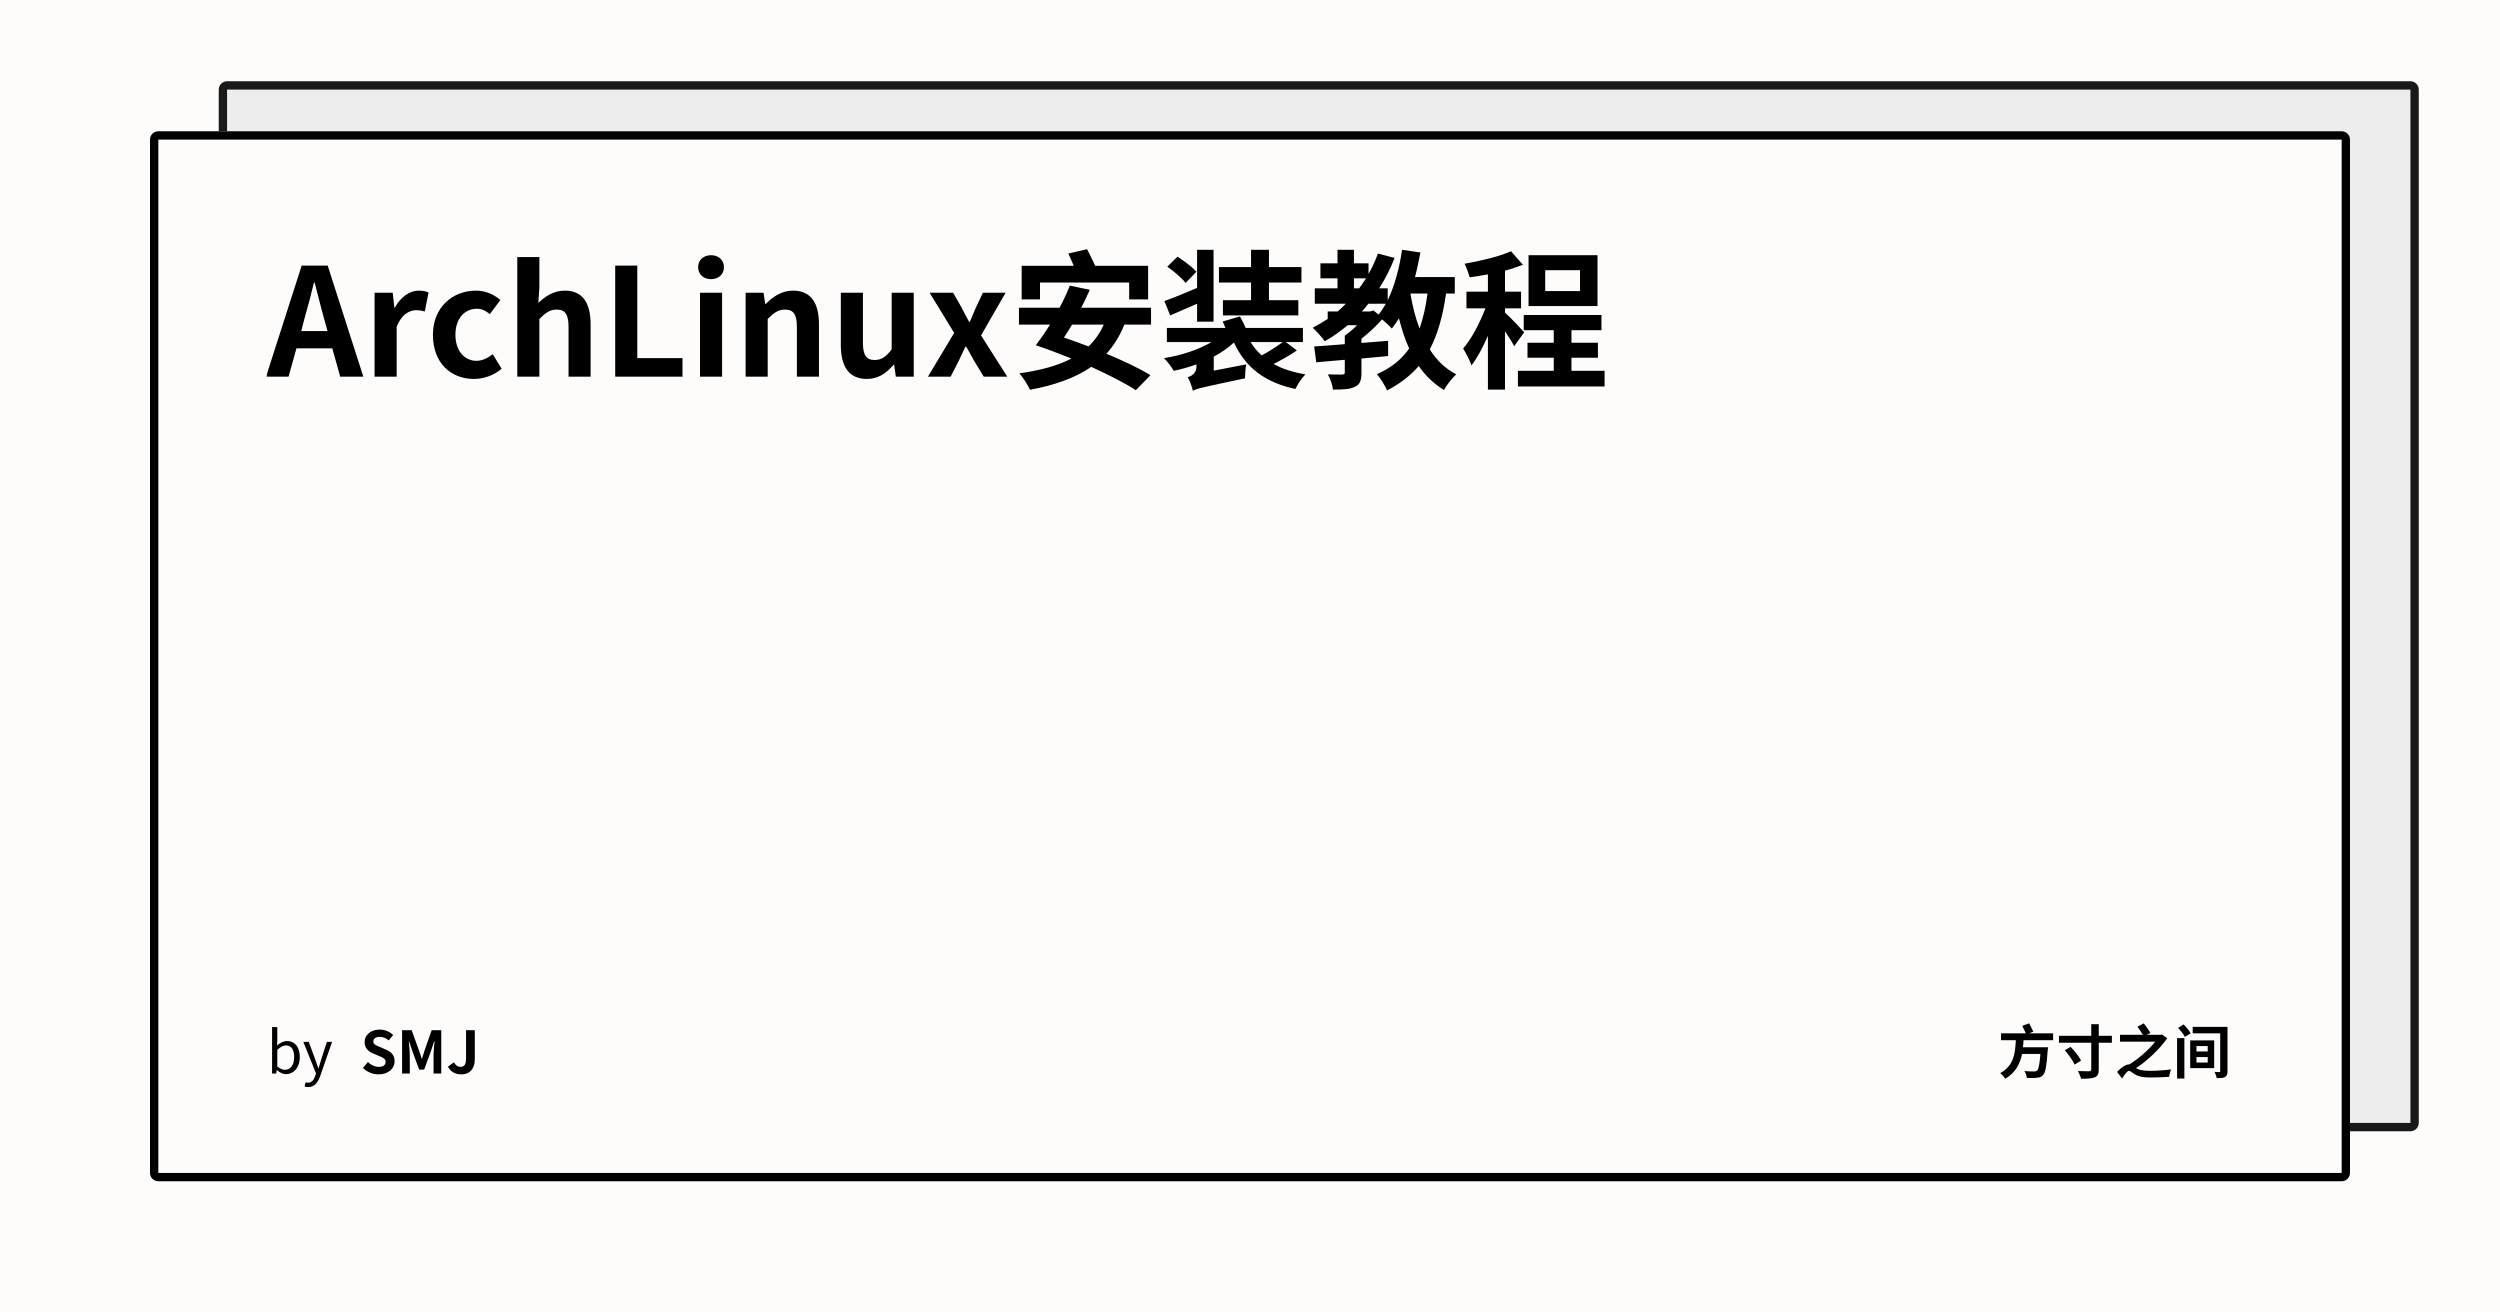 <svg width="1200" height="630" viewBox="0 0 1200 630" xmlns="http://www.w3.org/2000/svg"><rect x="0" y="0" width="1200" height="630" fill="#fefbfb"/><defs><clipPath id="satori_bc-id-0"><path x="105" y="39" width="1056" height="504" d="M109,39 h1048 a4,4 0 0 1 4,4 v496 a4,4 0 0 1 -4,4 h-1048 a4,4 0 0 1 -4,-4 v-496 a4,4 0 0 1 4,-4"/></clipPath></defs><g opacity="0.9"><path x="105" y="39" width="1056" height="504" fill="#ecebeb" d="M109,39 h1048 a4,4 0 0 1 4,4 v496 a4,4 0 0 1 -4,4 h-1048 a4,4 0 0 1 -4,-4 v-496 a4,4 0 0 1 4,-4"/><path width="1056" height="504" clip-path="url(#satori_bc-id-0)" fill="none" stroke="#000" stroke-width="8" d="M106.172,40.172 A4,4 0 0 1 109,39 h1048 a4,4 0 0 1 4,4 v496 a4,4 0 0 1 -4,4 h-1048 a4,4 0 0 1 -4,-4 v-496 A4,4 0 0 1 106.172,40.172"/></g><defs><clipPath id="satori_bc-id-1"><path x="72" y="63" width="1056" height="504" d="M76,63 h1048 a4,4 0 0 1 4,4 v496 a4,4 0 0 1 -4,4 h-1048 a4,4 0 0 1 -4,-4 v-496 a4,4 0 0 1 4,-4"/></clipPath></defs><path x="72" y="63" width="1056" height="504" fill="#fefbfb" d="M76,63 h1048 a4,4 0 0 1 4,4 v496 a4,4 0 0 1 -4,4 h-1048 a4,4 0 0 1 -4,-4 v-496 a4,4 0 0 1 4,-4"/><path width="1056" height="504" clip-path="url(#satori_bc-id-1)" fill="none" stroke="#000" stroke-width="8" d="M73.172,64.172 A4,4 0 0 1 76,63 h1048 a4,4 0 0 1 4,4 v496 a4,4 0 0 1 -4,4 h-1048 a4,4 0 0 1 -4,-4 v-496 A4,4 0 0 1 73.172,64.172"/><clipPath id="satori_cp-id-1-0-0"><rect x="128" y="103" width="944" height="104"/></clipPath><mask id="satori_om-id-1-0-0"><rect x="128" y="103" width="944" height="104" fill="#fff"/></mask><path fill="black" d="M146.1 153.1C147.7 147.5 149.3 141.5 150.7 135.6L151.0 135.6C152.6 141.4 154.0 147.5 155.6 153.1L157.2 158.9L144.6 158.9ZM127.7 180.8L138.5 180.8L142.3 167.2L159.5 167.2L163.3 180.8L174.4 180.8L157.3 127.5L144.8 127.5ZM179.8 180.8L190.4 180.8L190.4 156.8C192.7 151.0 196.5 148.9 199.6 148.9C201.3 148.9 202.4 149.1 203.9 149.5L205.7 140.4C204.5 139.9 203.2 139.5 200.9 139.5C196.8 139.5 192.4 142.4 189.5 147.7L189.3 147.7L188.5 140.5L179.8 140.5ZM227.5 181.9C232.0 181.9 236.9 180.3 240.8 177.0L236.5 170.0C234.3 171.8 231.5 173.2 228.7 173.2C222.9 173.2 218.6 168.3 218.6 160.7C218.6 153.1 222.8 148.2 229.0 148.2C231.2 148.2 233.1 149.1 235.1 150.8L240.2 144.0C237.2 141.5 233.4 139.5 228.4 139.5C217.5 139.5 207.8 147.3 207.8 160.7C207.8 174.1 216.3 181.9 227.5 181.9ZM248.3 180.8L258.9 180.8L258.9 153.1C261.8 150.2 263.9 148.6 267.2 148.6C271.2 148.6 272.9 150.8 272.9 157.0L272.9 180.8L283.5 180.8L283.5 155.7C283.5 145.6 279.8 139.5 271.1 139.5C265.6 139.5 261.6 142.4 258.4 145.4L258.9 137.9L258.9 123.4L248.3 123.4ZM295.3 180.8L327.6 180.8L327.6 171.9L305.9 171.9L305.9 127.5L295.3 127.5ZM336.0 180.8L346.6 180.8L346.6 140.5L336.0 140.5ZM341.3 134.0C344.9 134.0 347.5 131.7 347.5 128.2C347.5 124.8 344.9 122.5 341.3 122.5C337.7 122.5 335.1 124.8 335.1 128.2C335.1 131.7 337.7 134.0 341.3 134.0ZM357.9 180.8L368.5 180.8L368.5 153.1C371.4 150.2 373.5 148.6 376.8 148.6C380.8 148.6 382.5 150.8 382.5 157.0L382.5 180.8L393.1 180.8L393.1 155.7C393.1 145.6 389.4 139.5 380.6 139.5C375.2 139.5 371.1 142.4 367.5 145.9L367.3 145.9L366.5 140.5L357.9 140.5ZM416.1 181.9C421.5 181.9 425.4 179.2 428.9 175.1L429.2 175.1L430.0 180.8L438.6 180.8L438.6 140.5L428.0 140.5L428.0 167.7C425.3 171.3 423.1 172.8 419.8 172.8C415.9 172.8 414.2 170.6 414.2 164.4L414.2 140.5L403.6 140.5L403.6 165.7C403.6 175.8 407.4 181.9 416.1 181.9ZM445.4 180.8L456.3 180.8L460.1 173.4C461.2 171.1 462.3 168.7 463.4 166.4L463.8 166.4C465.1 168.7 466.4 171.1 467.7 173.4L472.2 180.8L483.5 180.8L470.9 161.0L482.7 140.5L471.8 140.5L468.4 147.7C467.5 150.0 466.4 152.3 465.5 154.5L465.2 154.5C464.0 152.3 462.7 150.0 461.6 147.7L457.5 140.5L446.2 140.5L458.0 159.8ZM499.2 135.6L542.0 135.6L542.0 143.7L551.1 143.7L551.1 127.6L525.7 127.6C524.6 125.2 523.1 122.1 521.8 119.6L512.8 121.7C513.6 123.5 514.6 125.6 515.4 127.6L490.4 127.6L490.4 143.7L499.2 143.7ZM529.8 155.8C528.0 159.9 525.5 163.4 522.5 166.3C518.5 164.8 514.6 163.3 510.7 162.0C512.0 160.1 513.3 158.0 514.6 155.8ZM552.5 155.8L552.5 147.7L519.0 147.7C520.5 144.8 521.9 141.9 523.1 139.1L513.5 137.1C512.2 140.5 510.5 144.1 508.6 147.7L489.1 147.7L489.1 155.8L504.0 155.8C501.8 159.4 499.4 162.8 497.3 165.6L497.1 165.7C502.5 167.5 508.4 169.7 514.3 172.1C507.6 175.6 499.2 177.8 489.3 179.2C491.0 181.1 493.5 185.0 494.4 187.1C506.1 184.9 516.0 181.5 523.8 176.1C532.3 180.0 540.1 183.9 545.2 187.3L552.2 180.1C546.9 176.8 539.3 173.2 531.1 169.8C534.6 165.9 537.5 161.3 539.7 155.8ZM600.5 144.1L587 144.1L587 151.4L623.2 151.4L623.2 144.1L609.1 144.1L609.1 135.6L624.7 135.6L624.7 128.2L609.1 128.2L609.1 119.9L600.5 119.9L600.5 128.2L585.1 128.2L585.1 135.6L600.5 135.6ZM574.3 130.4C572.3 128.2 568.3 125.2 565.2 123.2L560.3 128.0C563.5 130.2 567.3 133.5 569.1 135.8ZM574.6 154.4L582.5 154.4L582.5 119.9L574.6 119.9L574.6 138.2C568.8 140.7 563.1 143.0 558.9 144.5L561.7 151.4C565.5 149.7 570.2 147.7 574.6 145.8ZM615.7 164.2C612.9 166.3 609.0 168.8 605.6 170.6C603.6 168.8 601.8 166.7 600.3 164.2ZM617.2 164.2L625.4 164.2L625.4 157.4L597.9 157.4C597.2 155.6 596.1 153.6 595.2 151.9L586.9 154.3C587.3 155.2 587.7 156.3 588.2 157.4L560.1 157.4L560.1 164.2L581.5 164.2C575.4 167.8 567.1 170.6 558.7 171.9C560.3 173.5 562.4 176.2 563.4 178.0C567.1 177.2 570.7 176.2 574.3 174.9L574.3 176.0C574.3 179.3 571.7 180.6 570.1 181.1C571.0 182.5 572.2 185.7 572.6 187.6C574.3 186.5 577.4 185.9 597.6 181.6C597.6 180.1 597.8 176.8 598.2 174.9L582.6 177.9L582.6 171.2C586.3 169.2 589.5 167.0 592.3 164.4C597.8 176.3 606.9 183.5 621.8 186.7C622.8 184.5 624.9 181.4 626.6 179.7C620.6 178.7 615.4 177.0 611.3 174.7C614.9 172.9 619.1 170.6 622.5 168.2ZM685.2 140.9C684.4 147.2 683.1 152.8 681.4 157.7C679.4 152.6 678.0 146.9 677 140.9ZM659.2 149.0L657.7 149.5L653.7 149.5C654.8 148.3 655.8 147.1 656.8 145.8L665.2 145.8C664.1 147.7 663.0 149.5 661.7 151.0ZM649.9 133.6L655.7 133.6C654.6 135.3 653.5 136.9 652.4 138.4L649.9 138.4ZM698.3 140.9L698.3 133.0L679.2 133.0C680.2 129.2 681.0 125.2 681.8 121.2L673.0 119.9C671.7 128.7 669.4 137.3 666.1 144.1L666.1 138.4L662.0 138.4C664.8 134.0 667.4 129.1 669.4 123.8L661.4 121.7C660.2 125.0 658.7 128.4 656.9 131.5L656.9 126.4L649.9 126.4L649.9 119.9L642.0 119.9L642.0 126.4L633.8 126.4L633.8 133.6L642.0 133.6L642.0 138.4L631.1 138.4L631.1 145.8L646.0 145.8C644.8 147.1 643.4 148.3 642.1 149.5L637.3 149.5L637.3 153.1C635.0 154.6 632.6 156.0 630.1 157.3C631.8 158.8 634.7 162.1 635.9 163.8C639.8 161.6 643.4 159.0 646.9 156.1L651.4 156.1C649.5 158.0 647.4 159.8 645.5 161.1L645.5 165.2C640.0 165.7 634.9 166.0 630.8 166.3L631.8 173.9C635.7 173.6 640.4 173.1 645.5 172.7L645.5 178.8C645.5 179.5 645.2 179.7 644.2 179.8C643.3 179.8 640.3 179.8 637.4 179.7C638.5 181.8 639.6 184.7 639.8 187.0C644.4 187.0 647.8 186.9 650.3 185.7C652.8 184.6 653.5 182.6 653.5 178.9L653.5 172.1C657.7 171.7 662.0 171.3 666.3 170.9L666.3 163.6C662.0 163.9 657.7 164.3 653.5 164.6L653.5 162.6C657.0 159.8 660.6 156.5 663.4 153.3C665.2 154.8 667.2 156.7 668.1 157.7C669.3 156.2 670.4 154.5 671.5 152.8C672.8 158.0 674.4 162.9 676.4 167.3C672.7 172.6 667.6 176.7 660.9 179.6C662.5 181.4 665.0 185.4 665.8 187.4C672.0 184.2 677 180.3 681.0 175.7C684.2 180.3 688.2 184.2 693.1 187.2C694.4 184.8 697.1 181.4 699.0 179.7C693.8 177.0 689.5 172.9 686.3 167.7C690.1 160.4 692.6 151.6 694.1 140.9ZM758.4 139.7L741.7 139.7L741.7 129.7L758.4 129.7ZM766.8 122.5L733.7 122.5L733.7 146.9L766.8 146.9ZM731.6 159.5C730.3 158.0 724.4 151.7 722.4 150.1L722.4 148.0L730.1 148.0L730.1 140.0L722.4 140.0L722.4 129.9C725.5 129.1 728.4 128.1 731 127.1L725.3 120.6C719.8 123.1 710.9 125.2 703.0 126.6C703.9 128.3 704.9 131.2 705.4 133.1C708.2 132.8 711.1 132.2 714.2 131.7L714.2 140.0L703.9 140.0L703.9 148.0L713 148.0C710.3 155.0 706.4 162.6 702.3 167.3C703.7 169.5 705.5 173.0 706.3 175.4C709.1 171.8 711.8 166.7 714.2 161.2L714.2 187.0L722.4 187.0L722.4 159.0C724.2 161.6 725.9 164.4 726.8 166.2ZM754.3 178.0L754.3 171.7L767 171.7L767 164.5L754.3 164.5L754.3 158.5L768.7 158.5L768.7 151.2L731.4 151.2L731.4 158.5L745.8 158.5L745.8 164.5L733.2 164.5L733.2 171.7L745.8 171.7L745.8 178.0L728.6 178.0L728.6 185.5L770.2 185.5L770.2 178.0Z " clip-path="url(#satori_cp-id-1-0-0)" mask="url(#satori_om-id-1-0-0)"/><path fill="black" d="M137.3 515.6C140.8 515.6 143.9 512.6 143.9 507.4C143.9 502.8 141.7 499.7 137.8 499.7C136.1 499.7 134.4 500.6 133.0 501.8L133.1 499.1L133.1 493.0L130.6 493.0L130.6 515.3L132.6 515.3L132.8 513.7L133.0 513.7C134.3 514.9 135.9 515.6 137.3 515.6ZM136.8 513.5C135.8 513.5 134.5 513.1 133.1 511.9L133.1 503.9C134.6 502.6 135.9 501.8 137.2 501.8C140.1 501.8 141.2 504.1 141.2 507.5C141.2 511.2 139.4 513.5 136.8 513.5ZM148.0 521.8C151.0 521.8 152.6 519.5 153.7 516.5L159.4 500.1L156.9 500.1L154.2 508.5C153.8 509.9 153.3 511.4 152.9 512.8L152.8 512.8C152.3 511.4 151.8 509.8 151.3 508.5L148.2 500.1L145.6 500.1L151.7 515.3L151.3 516.4C150.7 518.3 149.6 519.7 147.9 519.7C147.5 519.7 147.0 519.6 146.7 519.5L146.2 521.5C146.7 521.7 147.3 521.8 148.0 521.8Z "/><clipPath id="satori_cp-id-1-0-1-0-2"><rect x="173" y="485" width="57" height="40"/></clipPath><mask id="satori_om-id-1-0-1-0-2"><rect x="173" y="485" width="57" height="40" fill="#fff"/></mask><path fill="black" d="M181.7 515.7C186.5 515.7 189.4 512.8 189.4 509.4C189.4 506.4 187.7 504.8 185.2 503.8L182.5 502.6C180.7 501.9 179.2 501.4 179.2 499.9C179.2 498.5 180.4 497.7 182.2 497.7C183.9 497.7 185.3 498.3 186.6 499.4L188.7 496.8C187.0 495.1 184.6 494.2 182.2 494.2C178.0 494.2 175.0 496.8 175.0 500.2C175.0 503.2 177.1 504.9 179.2 505.7L182.0 506.9C183.9 507.7 185.1 508.2 185.1 509.7C185.1 511.2 184.0 512.1 181.8 512.1C180 512.1 178.0 511.2 176.6 509.8L174.2 512.6C176.2 514.6 179.0 515.7 181.7 515.7ZM193.0 515.3L196.7 515.3L196.7 506.6C196.7 504.7 196.4 501.8 196.2 499.8L196.3 499.8L198.0 504.7L201.2 513.4L203.6 513.4L206.8 504.7L208.4 499.8L208.6 499.8C208.4 501.8 208.1 504.7 208.1 506.6L208.1 515.3L211.8 515.3L211.8 494.5L207.2 494.5L203.8 504.2C203.4 505.5 203.0 506.9 202.5 508.2L202.4 508.2C202.0 506.9 201.6 505.5 201.1 504.2L197.6 494.5L193.0 494.5ZM221.4 515.7C225.9 515.7 227.9 512.5 227.9 508.6L227.9 494.5L223.7 494.5L223.7 508.2C223.7 511.1 222.8 512.1 220.9 512.1C219.8 512.1 218.7 511.4 217.9 509.9L215.0 512.0C216.4 514.4 218.4 515.7 221.4 515.7Z " clip-path="url(#satori_cp-id-1-0-1-0-2)" mask="url(#satori_om-id-1-0-1-0-2)"/><clipPath id="satori_cp-id-1-0-1-1"><rect x="959" y="485" width="112" height="40"/></clipPath><mask id="satori_om-id-1-0-1-1"><rect x="959" y="485" width="112" height="40" fill="#fff"/></mask><path fill="black" d="M985.5 499.3L985.5 496.0L974.0 496.0L976.0 495.2C975.5 494.1 974.7 492.5 974.0 491.2L970.7 492.4C971.2 493.5 971.9 494.9 972.4 496.0L960.5 496.0L960.5 499.3L967.6 499.3C967.3 505.2 966.8 511.5 960.1 515.1C961.0 515.8 962.0 516.9 962.5 517.8C967.5 514.9 969.6 510.6 970.6 505.9L979.4 505.9C979.0 510.9 978.5 513.3 977.8 513.9C977.4 514.2 977.0 514.3 976.4 514.3C975.5 514.3 973.6 514.3 971.7 514.1C972.3 515.0 972.8 516.4 972.9 517.4C974.8 517.5 976.6 517.5 977.7 517.3C979.0 517.2 979.9 517.0 980.7 516.0C981.8 514.8 982.4 511.7 982.9 504.1C983.0 503.7 983.1 502.7 983.1 502.7L971.0 502.7C971.2 501.5 971.2 500.4 971.3 499.3ZM991.1 504.1C992.9 506.2 995.0 509.1 995.8 511.0L998.9 509.1C998.0 507.2 995.8 504.4 993.9 502.5ZM1013.7 497.2L1007.4 497.2L1007.4 491.6L1003.8 491.6L1003.8 497.2L988.3 497.2L988.3 500.5L1003.8 500.5L1003.8 513.3C1003.8 513.9 1003.5 514.2 1002.8 514.2C1002.1 514.2 999.7 514.2 997.4 514.1C997.9 515.1 998.7 516.7 998.9 517.8C1001.8 517.8 1004.1 517.7 1005.5 517.1C1006.9 516.5 1007.4 515.6 1007.4 513.3L1007.4 500.5L1013.7 500.5ZM1037.7 496.6L1037.0 496.7L1030.5 496.7L1032.2 495.8C1031.5 494.6 1030.1 492.6 1029.0 491.2L1026.0 492.8C1026.8 494.0 1027.9 495.5 1028.6 496.7L1017.6 496.7L1017.6 500.0L1034.5 500.0C1031.5 503.8 1026.7 508.1 1022.1 510.9L1022.0 510.9C1020.4 510.9 1018.2 512.4 1016.2 514.5L1018.6 517.7C1019.8 515.9 1021.0 514.0 1021.9 514.0C1022.5 514.0 1023.4 514.9 1024.6 515.6C1026.5 516.8 1028.8 517.2 1032.2 517.2C1035.0 517.2 1039.2 517.0 1041.2 516.9C1041.2 516.0 1041.8 514.2 1042.1 513.3C1039.5 513.7 1035.2 514.0 1032.3 514.0C1029.4 514.0 1027.0 513.8 1025.3 512.7C1030.9 509.0 1036.7 503.5 1040.3 498.3ZM1045.0 517.7L1048.5 517.7L1048.5 498.3L1045.0 498.3ZM1045.5 493.4C1046.7 494.7 1048.2 496.5 1048.7 497.7L1051.5 496.0C1050.9 494.7 1049.4 493.0 1048.1 491.7ZM1054.3 507.4L1059.7 507.4L1059.7 510.0L1054.3 510.0ZM1054.3 502.1L1059.7 502.1L1059.7 504.7L1054.3 504.7ZM1051.3 512.7L1062.8 512.7L1062.8 499.4L1051.3 499.4ZM1069.2 492.9L1052.5 492.9L1052.5 496.0L1065.7 496.0L1065.7 514.1C1065.7 514.4 1065.7 514.6 1065.3 514.6C1065.0 514.6 1063.9 514.6 1063.0 514.5C1063.4 515.4 1063.9 516.6 1064 517.5C1065.7 517.5 1067.1 517.5 1068.0 517.0C1068.9 516.4 1069.2 515.7 1069.2 514.1Z " clip-path="url(#satori_cp-id-1-0-1-1)" mask="url(#satori_om-id-1-0-1-1)"/></svg>